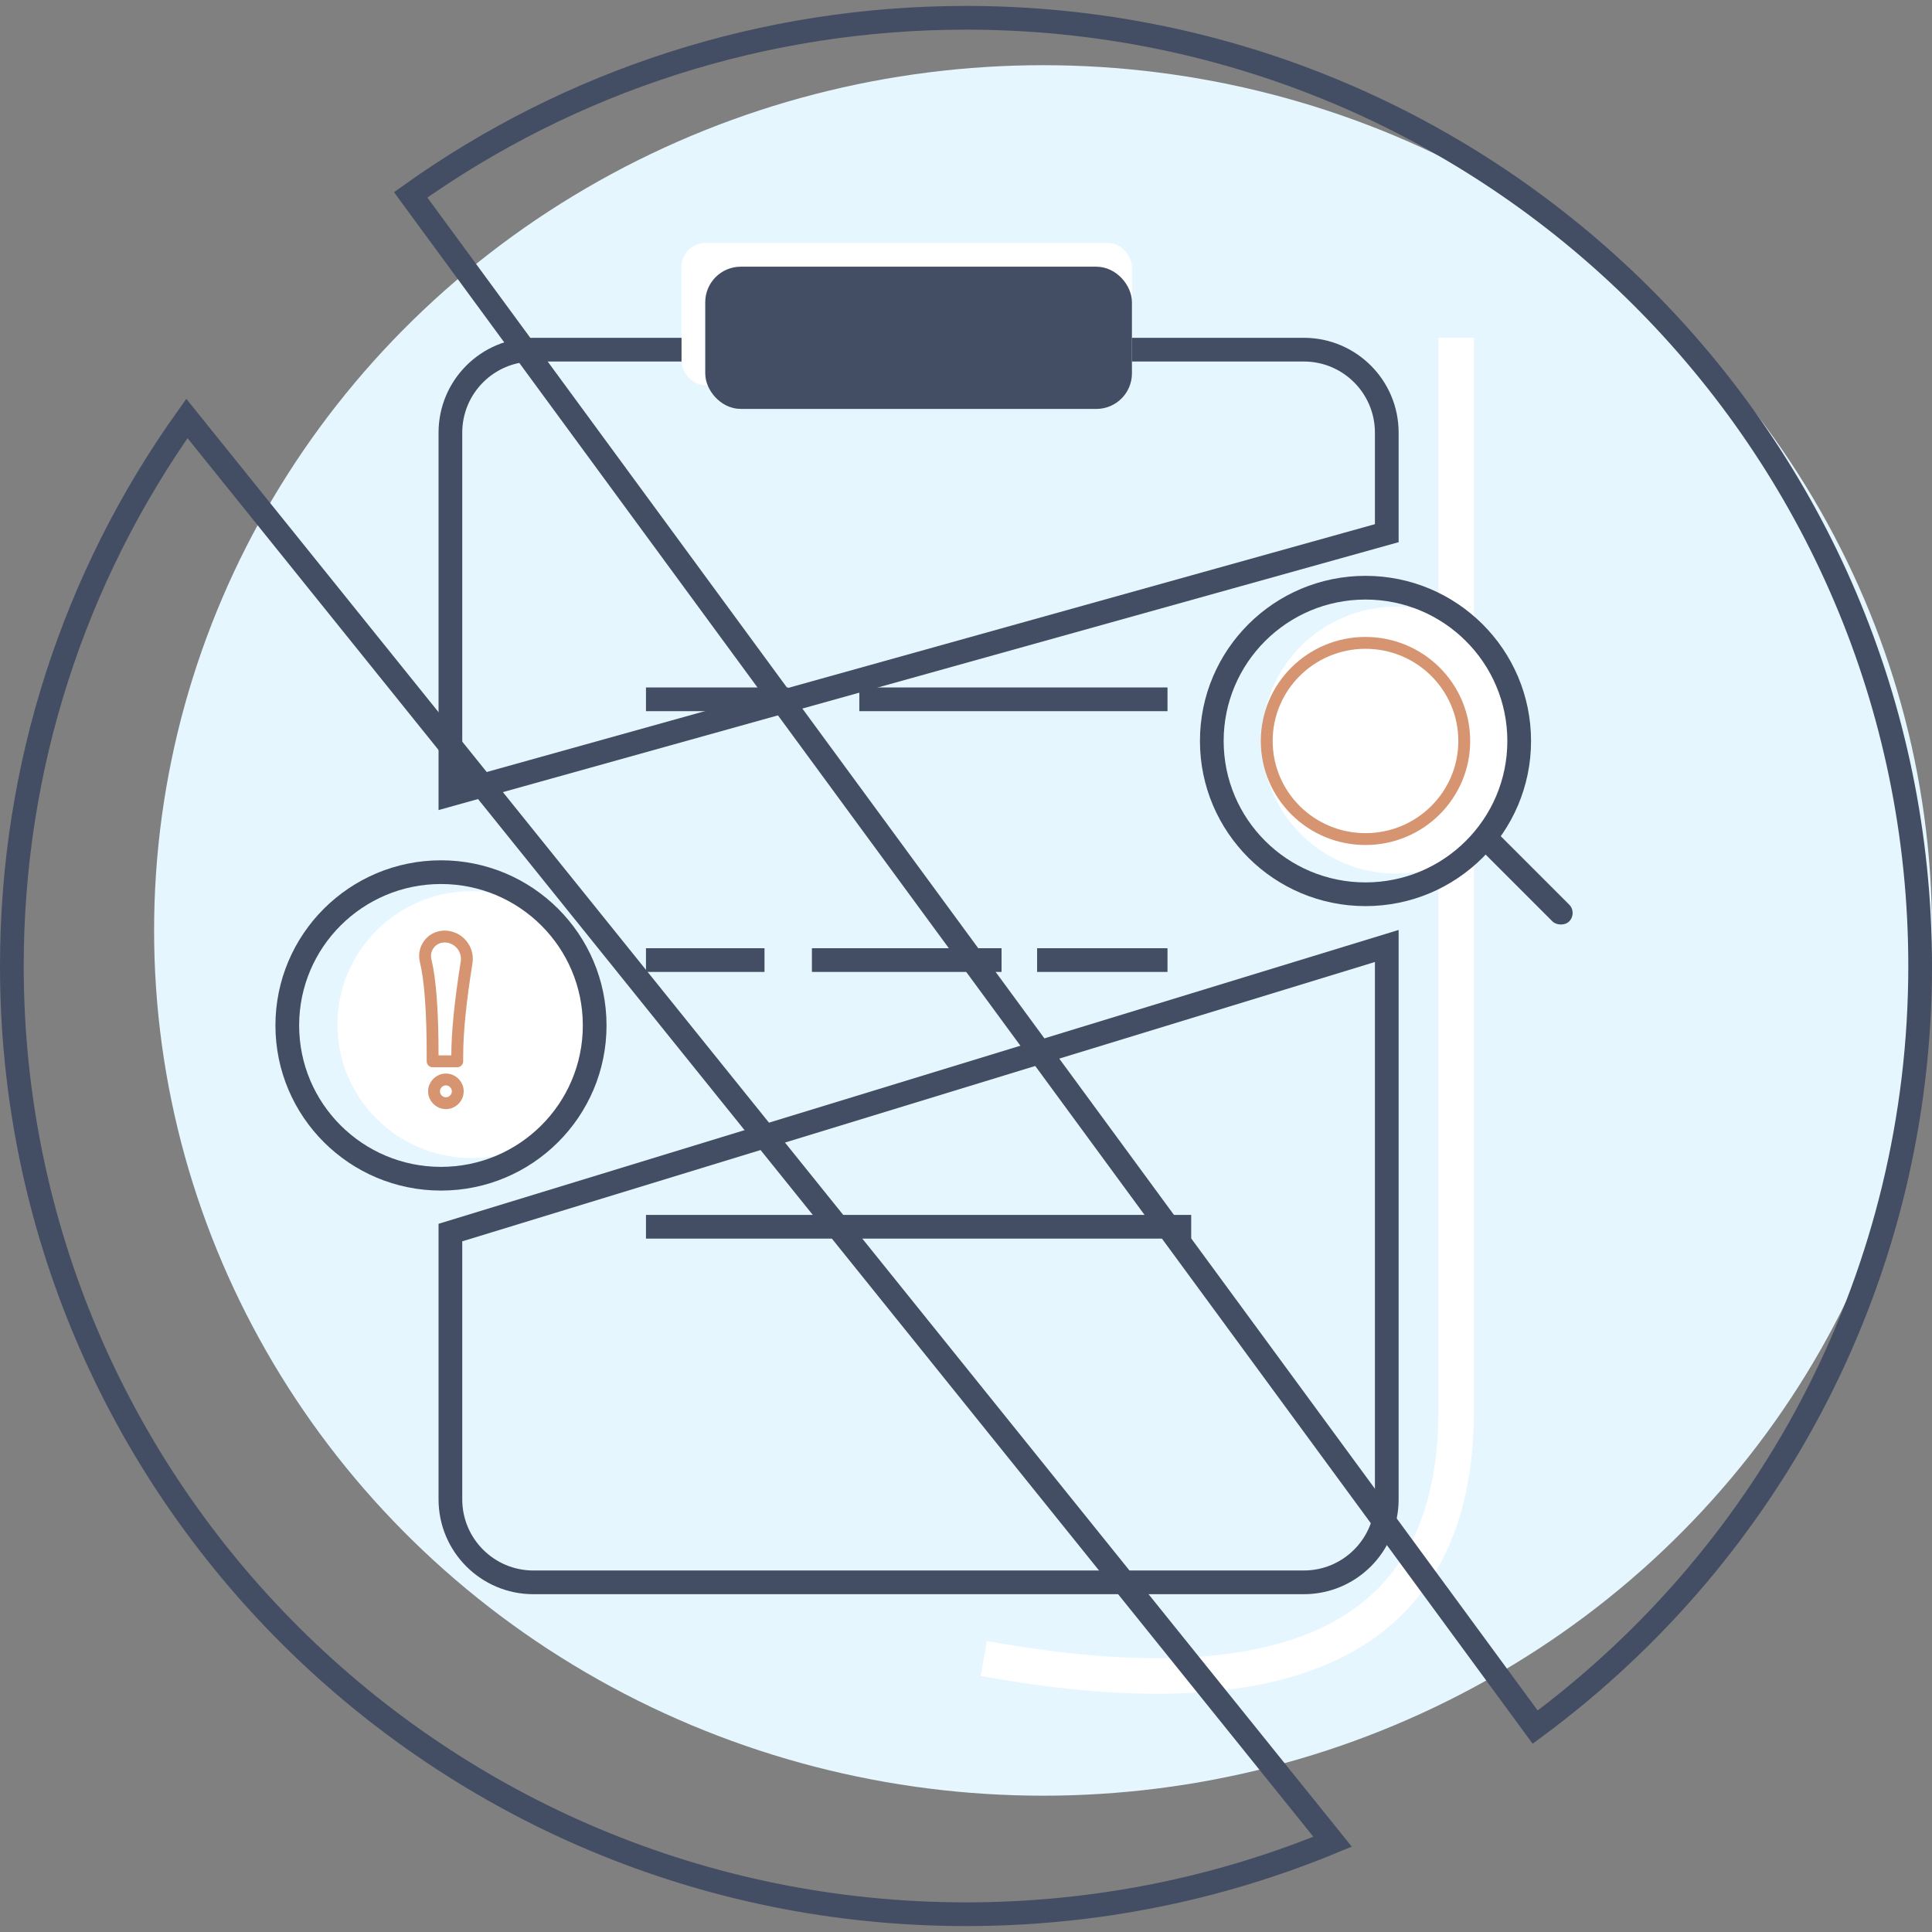 <?xml version="1.0" encoding="UTF-8"?>
<svg width="163px" height="163px" viewBox="0 0 163 163" version="1.1" xmlns="http://www.w3.org/2000/svg" xmlns:xlink="http://www.w3.org/1999/xlink">
    <rect x="0" y="0" width="163" height="163" fill="#808080" stroke="none"/>
    <!-- Generator: Sketch 54.1 (76490) - https://sketchapp.com -->
    <title>icon</title>
    <desc>Created with Sketch.</desc>
    <g id="新版" stroke="none" stroke-width="1" fill="none" fill-rule="evenodd">
        <g id="在线考勤-暂无数据" transform="translate(-106, -182)">
            <g id="icon" transform="translate(106, 182)">
                <ellipse id="椭圆形" fill="#E5F6FE" cx="88" cy="78.5" rx="75" ry="73"></ellipse>
                <g id="编组" transform="translate(0, 0.5)">
                    <g id="neirong" transform="translate(22.5, 71)">
                        <g id="编组-4" transform="translate(0, 0.5)">
                            <ellipse id="椭圆形" fill="#FFFFFF" cx="17.299" cy="14.444" rx="11.332" ry="11.262"></ellipse>
                            <ellipse id="椭圆形" stroke="#434D63" stroke-width="2" cx="14.705" cy="14.515" rx="12.967" ry="12.932"></ellipse>
                            <g id="编组-2" transform="translate(13.813, 7.513)" stroke="#D69470">
                                <path d="M1.188,-0.5 C2.231,-0.5 3.077,0.346 3.077,1.389 C3.077,1.488 3.069,1.588 3.053,1.687 C2.527,4.978 2.265,7.594 2.265,9.529 L2.265,10.029 L0.187,10.029 L0.187,9.529 C0.187,5.807 -0.012,3.134 -0.404,1.527 C-0.618,0.648 -0.079,-0.239 0.8,-0.453 C0.927,-0.484 1.058,-0.5 1.188,-0.5 Z" id="矩形" stroke-linejoin="round"></path>
                                <ellipse id="椭圆形" cx="1.307" cy="12.561" rx="1" ry="1"></ellipse>
                            </g>
                        </g>
                    </g>
                    <path d="M83,139.423 C109.511,144.231 122.796,137.307 122.855,118.65 C122.855,104.528 122.855,74.311 122.855,28" id="路径-19" stroke="#FFFFFF" stroke-width="3"></path>
                    <g id="neirong" transform="translate(100.5, 47)">
                        <g id="编组-4" transform="translate(0, 0.5)">
                            <ellipse id="椭圆形" fill="#FFFFFF" cx="17.299" cy="14.444" rx="11.332" ry="11.262"></ellipse>
                            <ellipse id="椭圆形" stroke="#D69470" fill="#FFFFFF" cx="14.705" cy="14.515" rx="8.332" ry="8.277"></ellipse>
                            <ellipse id="椭圆形" stroke="#434D63" stroke-width="2" cx="14.705" cy="14.515" rx="12.967" ry="12.932"></ellipse>
                            <rect id="矩形" fill="#434D63" transform="translate(28, 25.845) rotate(-45) translate(-28, -25.845) " x="27" y="20.345" width="2" height="11" rx="1"></rect>
                        </g>
                    </g>
                    <path d="M15.768,34.806 C6.218,48.201 1,64.208 1,81 C1,125.181 37.04,161 81.5,161 C92.258,161 102.718,158.902 112.428,154.883 L15.768,34.806 Z M129.519,145.215 C149.791,130.222 162,106.626 162,81 C162,36.819 125.96,1 81.5,1 C64.447,1 48.199,6.282 34.647,15.939 L129.519,145.215 Z" id="形状" stroke="#434D63" stroke-width="2"></path>
                    <path d="M117,79.31 L38,103.49 C38,111.803 38,112.19 38,126 C38,129.866 41.134,133 45,133 L110,133 C113.866,133 117,129.866 117,126 L117,79.31 Z M38,66.527 L117,44.483 C117,41.616 117,41.22 117,36 C117,32.134 113.866,29 110,29 L45,29 C41.134,29 38,32.134 38,36 C38,55.445 38,56.21 38,66.527 Z" id="形状结合" stroke="#434D63" stroke-width="2"></path>
                    <rect id="矩形" fill="#FFFFFF" x="57.5" y="20" width="38" height="12" rx="2"></rect>
                    <g id="编组-5" transform="translate(54.5, 21.5)" fill="#434D63">
                        <rect id="矩形" x="0" y="36" width="12" height="2"></rect>
                        <rect id="矩形" x="18" y="36" width="26" height="2"></rect>
                        <rect id="矩形复制" x="0" y="58" width="10" height="2"></rect>
                        <rect id="矩形复制" x="14" y="58" width="16" height="2"></rect>
                        <rect id="矩形" x="33" y="58" width="11" height="2"></rect>
                        <rect id="矩形复制-2" x="0" y="80.5" width="46" height="2"></rect>
                        <rect id="矩形" stroke="#434D63" stroke-width="2" x="6" y="1.5" width="34" height="10" rx="2"></rect>
                    </g>
                </g>
            </g>
        </g>
    </g>
</svg>
